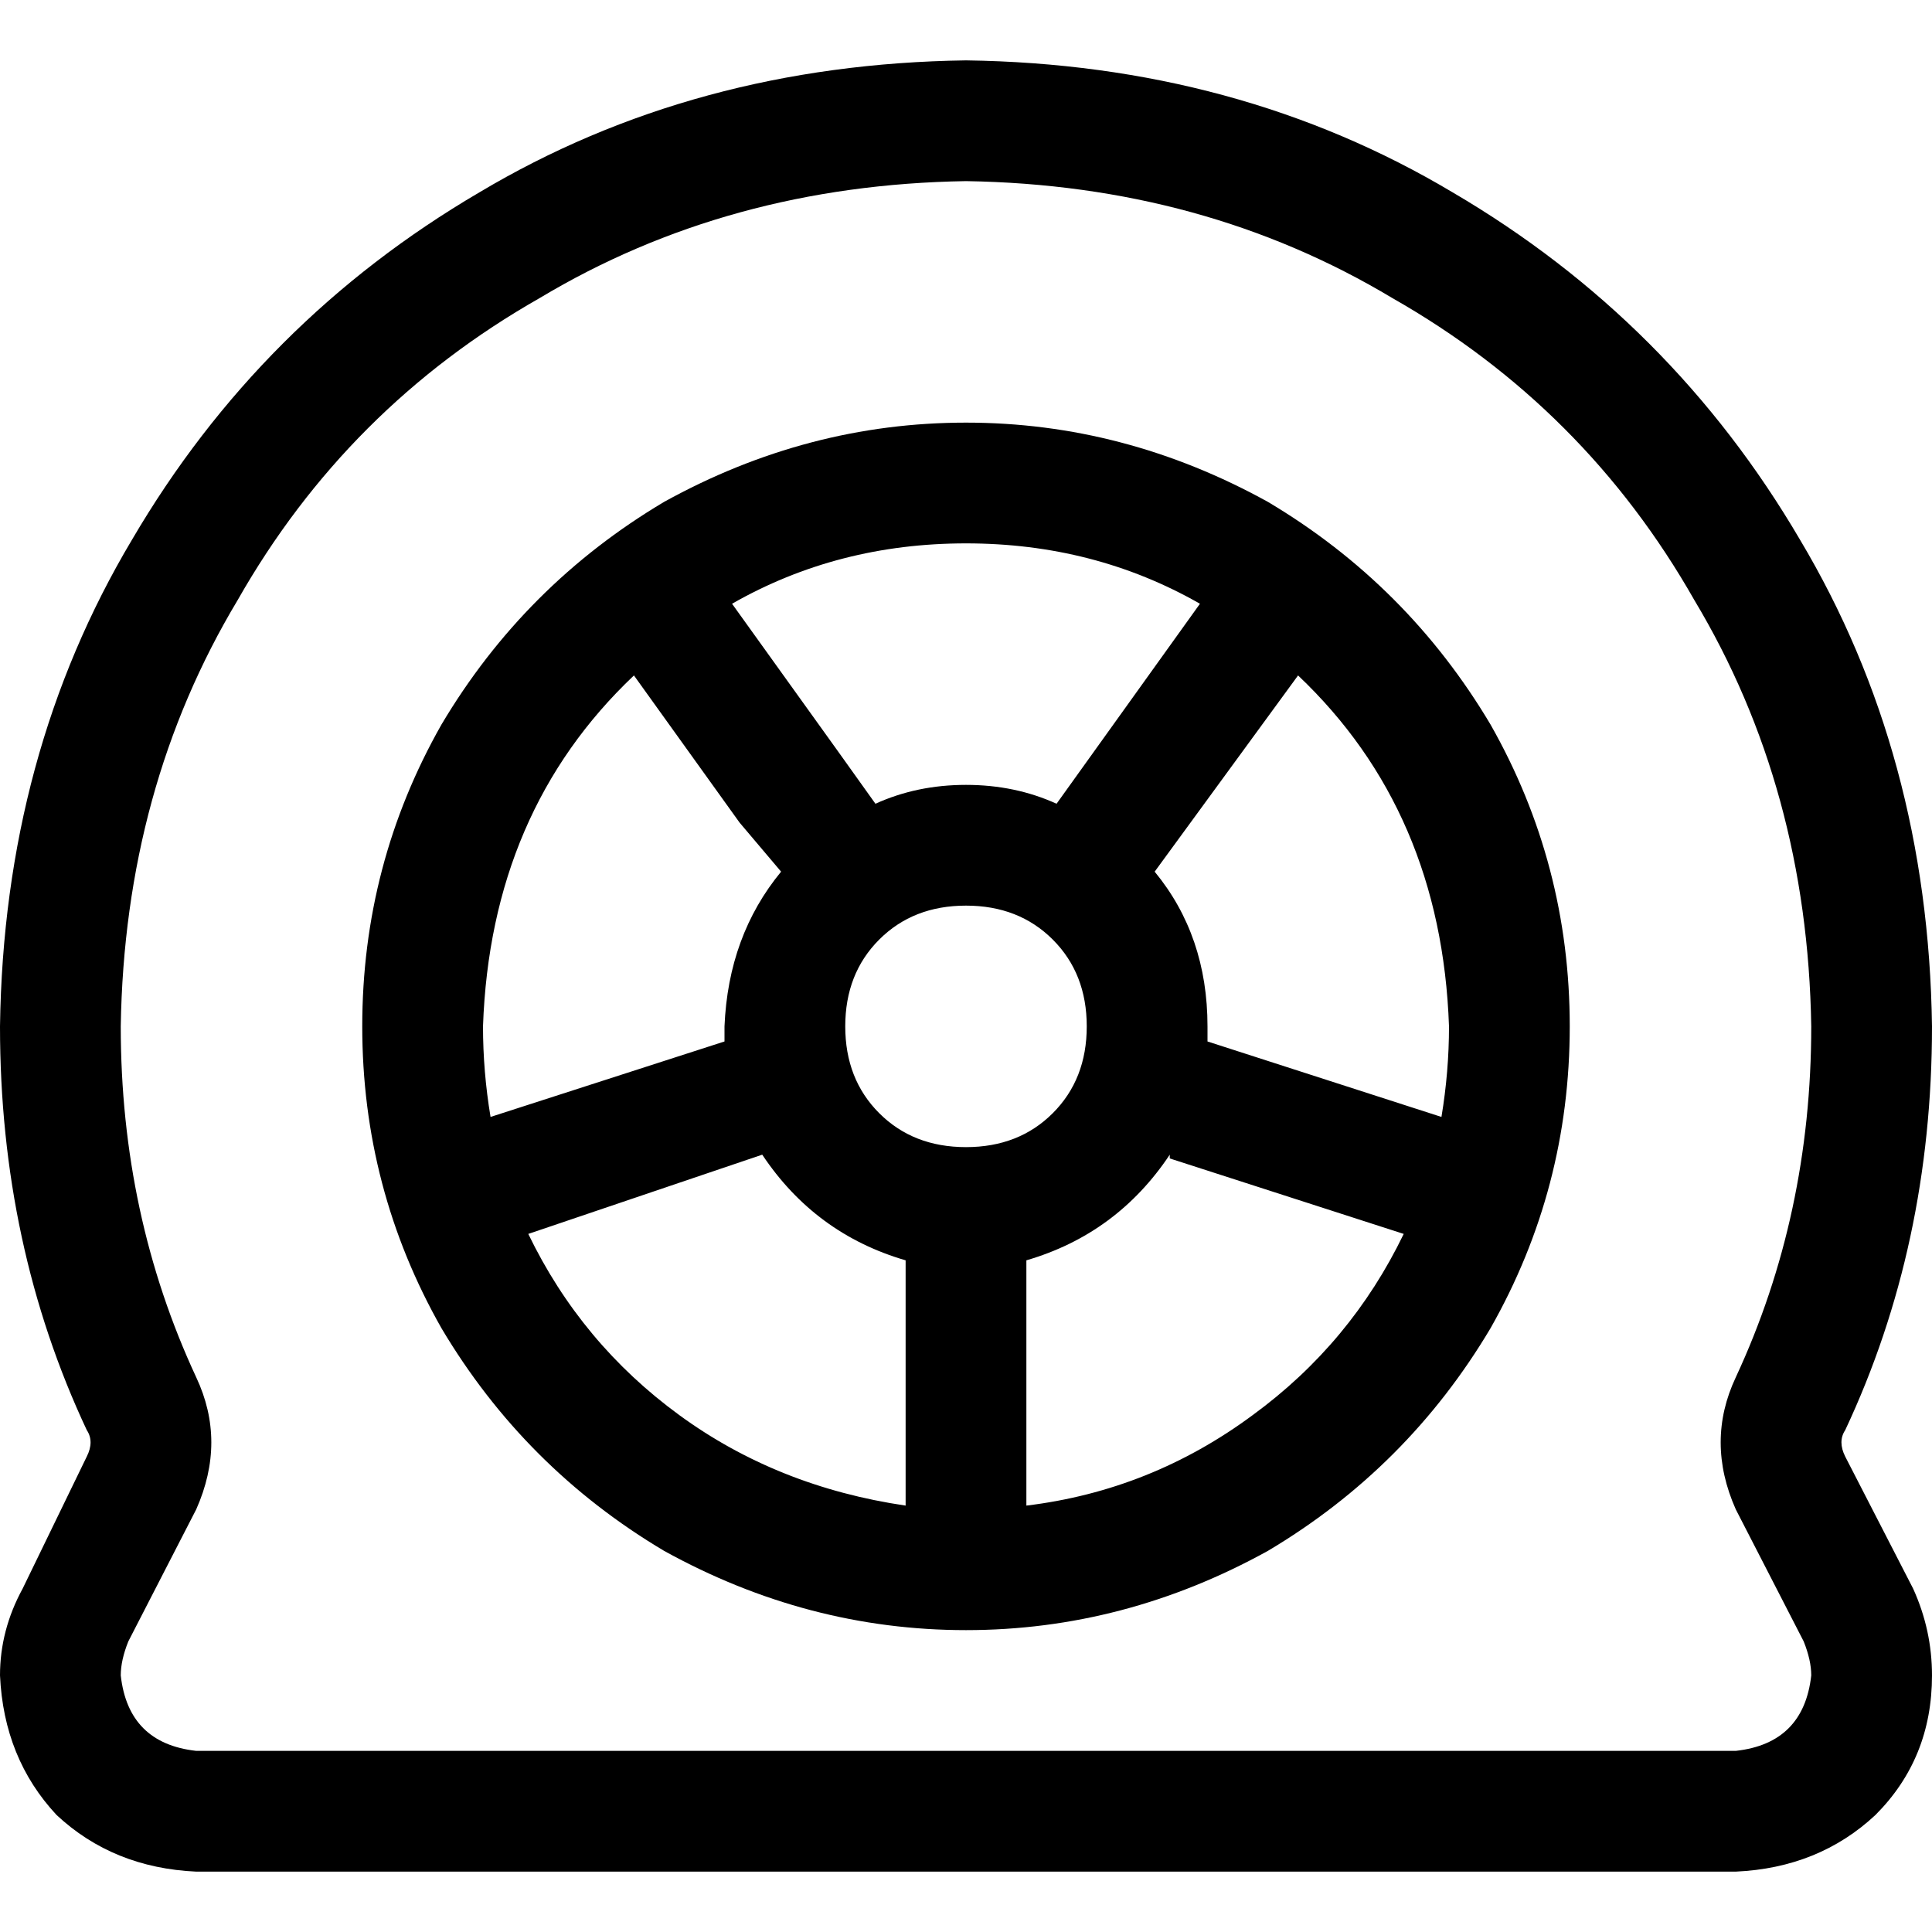 <svg xmlns="http://www.w3.org/2000/svg" viewBox="0 0 512 512">
  <path d="M 32 444 Q 34 462 52 464 L 132 464 L 380 464 L 460 464 Q 478 462 480 444 Q 480 440 478 435 L 460 400 Q 452 382 460 365 Q 480 322 480 272 Q 479 209 449 159 Q 420 108 369 79 Q 319 49 256 48 Q 193 49 143 79 Q 92 108 63 159 Q 33 209 32 272 Q 32 322 52 365 Q 60 382 52 400 L 34 435 L 6 421 L 34 435 Q 32 440 32 444 L 32 444 Z M 512 272 Q 512 330 489 379 Q 487 382 489 386 L 507 421 Q 512 432 512 444 Q 512 466 497 481 Q 482 495 460 496 L 380 496 L 132 496 L 52 496 Q 30 495 15 481 Q 1 466 0 444 Q 0 432 6 421 L 23 386 Q 25 382 23 379 Q 0 330 0 272 Q 1 200 35 143 Q 69 85 127 51 Q 184 17 256 16 Q 328 17 385 51 Q 443 85 477 143 Q 511 200 512 272 L 512 272 Z M 384 272 Q 382 215 344 179 L 306 231 Q 320 248 320 272 Q 320 274 320 276 L 382 296 Q 384 284 384 272 L 384 272 Z M 310 306 Q 296 327 272 334 L 272 399 Q 305 395 332 375 Q 358 356 372 327 L 310 307 L 310 306 Z M 240 334 Q 216 327 202 306 L 140 327 Q 154 356 180 375 Q 206 394 240 399 L 240 334 L 240 334 Z M 128 272 Q 128 284 130 296 L 192 276 Q 192 274 192 272 Q 193 248 207 231 L 196 218 L 168 179 Q 130 215 128 272 L 128 272 Z M 256 208 Q 269 208 280 213 L 318 160 Q 290 144 256 144 Q 222 144 194 160 L 222 199 L 232 213 Q 243 208 256 208 L 256 208 Z M 96 272 Q 96 229 117 192 L 117 192 Q 139 155 176 133 Q 214 112 256 112 Q 298 112 336 133 Q 373 155 395 192 Q 416 229 416 272 Q 416 315 395 352 Q 373 389 336 411 Q 298 432 256 432 Q 214 432 176 411 Q 139 389 117 352 Q 96 315 96 272 L 96 272 Z M 288 272 Q 288 258 279 249 L 279 249 Q 270 240 256 240 Q 242 240 233 249 Q 224 258 224 272 Q 224 286 233 295 Q 242 304 256 304 Q 270 304 279 295 Q 288 286 288 272 L 288 272 Z" />
</svg>